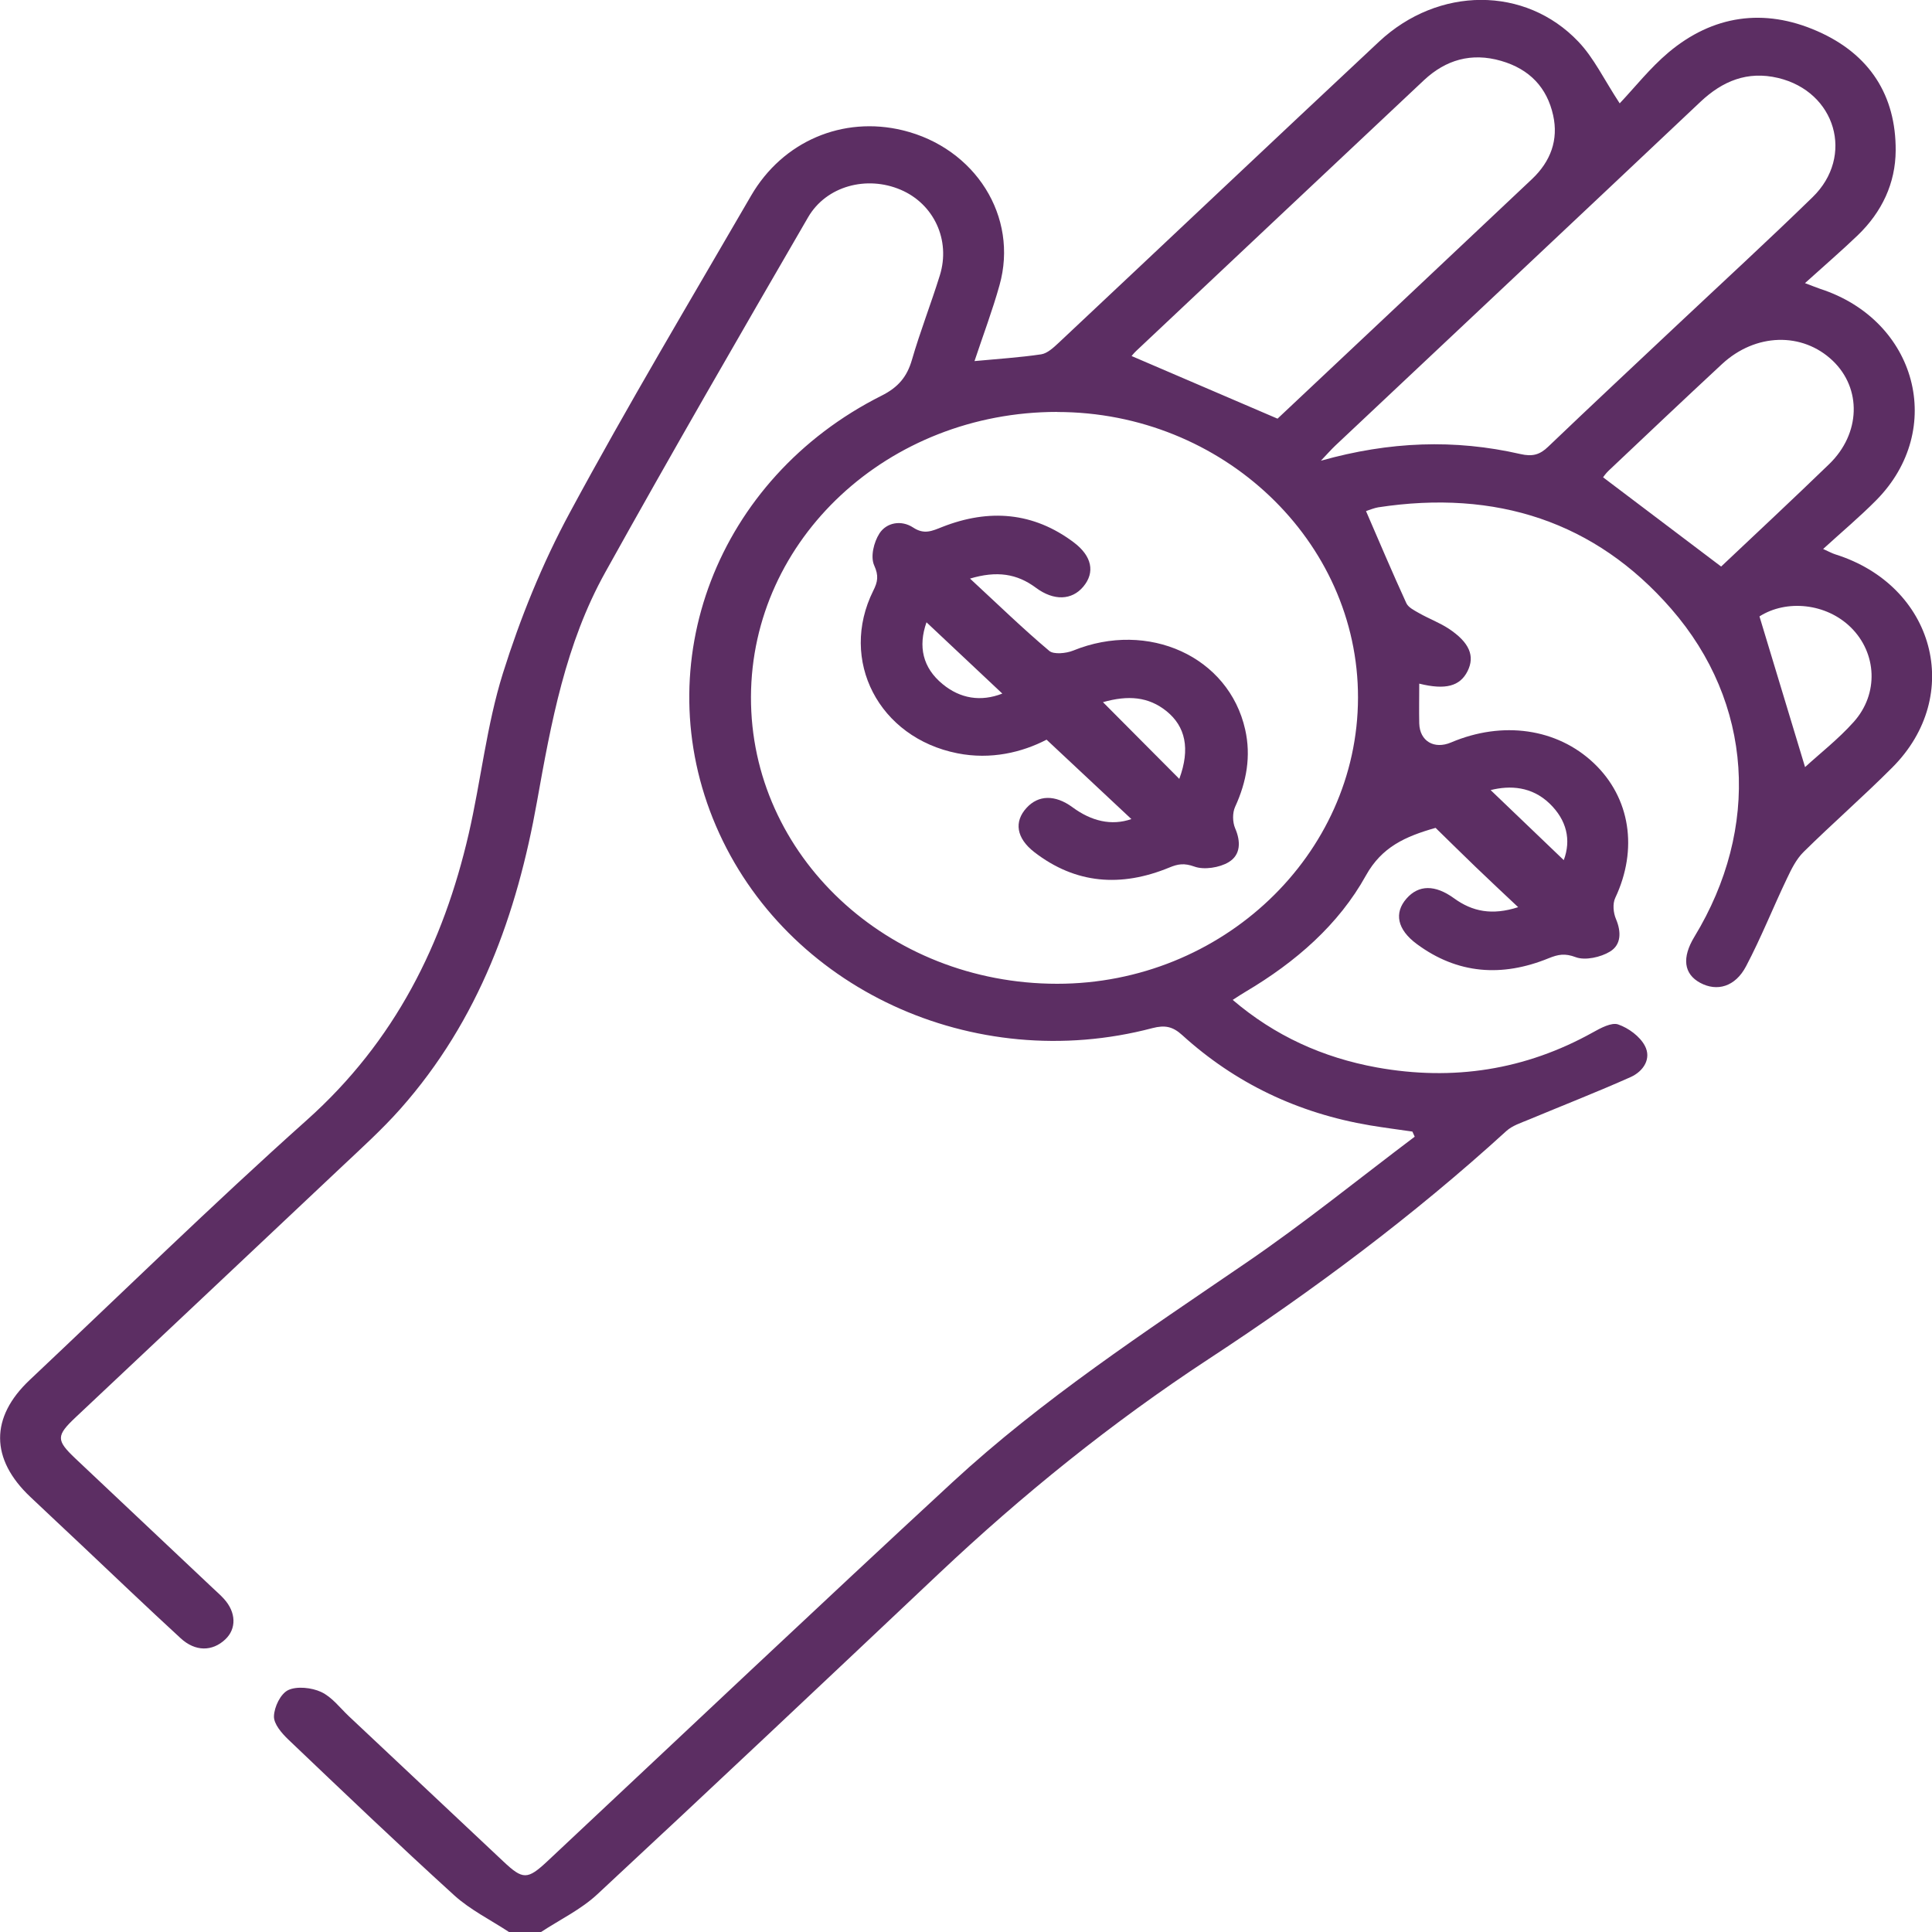 <?xml version="1.0" encoding="UTF-8"?>
<svg id="Layer_1" data-name="Layer 1" xmlns="http://www.w3.org/2000/svg" viewBox="0 0 200 200">
  <defs>
    <style>
      .cls-1 {
        fill: #5c2e63;
      }
    </style>
  </defs>
  <path class="cls-1" d="M52.69,200c-1.9-1.25-4-2.29-5.65-3.78-5.82-5.29-11.5-10.72-17.19-16.14-.69-.66-1.52-1.62-1.49-2.42,.03-.95,.67-2.31,1.47-2.7,.9-.43,2.44-.26,3.41,.19,1.12,.52,1.94,1.63,2.87,2.51,5.34,5.01,10.66,10.03,16,15.04,2.03,1.91,2.49,1.9,4.56-.03,13.97-13.09,27.87-26.24,41.94-39.24,9.26-8.55,19.88-15.52,30.35-22.68,6.02-4.11,11.68-8.7,17.49-13.08-.08-.18-.16-.35-.24-.53-1.46-.21-2.92-.4-4.37-.64-7.49-1.26-13.99-4.38-19.46-9.35-.99-.9-1.8-1.05-3.08-.72-18.55,4.89-37.96-4.12-45.18-20.92-7.22-16.81,.11-35.99,17.12-44.54,1.76-.88,2.65-1.97,3.16-3.71,.85-2.94,1.98-5.82,2.89-8.75,1.14-3.66-.62-7.41-4.06-8.87-3.5-1.49-7.68-.4-9.57,2.84-7.08,12.21-14.15,24.43-21,36.76-4.12,7.4-5.61,15.57-7.07,23.74-2.07,11.61-5.97,22.59-14.15,31.82-1.9,2.14-4.06,4.09-6.16,6.07-9.13,8.62-18.29,17.22-27.43,25.83-2.05,1.93-2.05,2.38-.05,4.28,4.74,4.47,9.48,8.94,14.22,13.41,.39,.37,.8,.72,1.16,1.12,1.27,1.39,1.32,3.1,.13,4.21-1.34,1.25-3.09,1.27-4.61-.13-3.46-3.18-6.86-6.43-10.28-9.66-1.76-1.66-3.53-3.31-5.28-4.97-4.15-3.92-4.18-8.24-.05-12.12,9.53-8.98,18.88-18.14,28.66-26.88,9.17-8.19,14.15-18.3,16.77-29.64,1.27-5.52,1.85-11.22,3.54-16.62,1.79-5.7,4.07-11.35,6.93-16.64,5.97-11.07,12.44-21.9,18.76-32.8,3.28-5.65,9.51-8.28,15.71-6.77,7.51,1.83,12,8.95,10.01,16.03-.73,2.62-1.7,5.18-2.59,7.86,2.41-.23,4.67-.37,6.9-.7,.65-.1,1.28-.7,1.8-1.18,11.07-10.39,22.09-20.82,33.18-31.19,6.14-5.74,15.14-5.78,20.63,0,1.62,1.7,2.64,3.89,4.28,6.39,1.56-1.65,3.13-3.65,5.05-5.27,4.57-3.84,9.87-4.64,15.4-2.21,5.46,2.39,8.15,6.69,8.12,12.36-.02,3.38-1.41,6.35-3.93,8.78-1.69,1.62-3.48,3.16-5.46,4.95,.77,.29,1.17,.45,1.57,.59,10.02,3.25,13.04,14.55,5.82,21.87-1.69,1.71-3.55,3.27-5.51,5.06,.6,.27,.92,.45,1.27,.56,10.27,3.23,13.34,14.59,5.9,22.05-2.98,2.99-6.18,5.78-9.19,8.75-.77,.76-1.27,1.79-1.73,2.76-1.44,3.01-2.67,6.12-4.23,9.08-1.12,2.13-3.01,2.65-4.75,1.71-1.7-.92-1.91-2.6-.6-4.76,6.85-11.26,6.09-24.21-2.4-33.96-7.85-9.02-18.13-12.37-30.34-10.5-.2,.03-.4,.1-.6,.16-.26,.08-.51,.18-.65,.23,1.38,3.19,2.73,6.38,4.17,9.52,.2,.45,.83,.76,1.32,1.04,1,.57,2.11,.98,3.07,1.61,2.16,1.43,2.73,2.84,1.95,4.4-.78,1.55-2.27,1.97-5,1.29,0,1.4-.03,2.76,0,4.12,.05,1.83,1.54,2.71,3.29,1.97,5.34-2.27,10.98-1.46,14.78,2.14,3.79,3.59,4.59,8.92,2.22,13.95-.29,.61-.2,1.55,.08,2.2,.55,1.31,.55,2.65-.63,3.36-.95,.58-2.56,.94-3.53,.58-1.14-.43-1.83-.29-2.82,.11-4.83,1.97-9.44,1.64-13.65-1.48-2.03-1.5-2.36-3.22-1.06-4.7,1.25-1.43,2.95-1.46,4.92-.03,1.9,1.38,3.94,1.79,6.64,.92-1.56-1.47-3-2.81-4.41-4.17-1.4-1.35-2.78-2.71-4.14-4.04-3.14,.89-5.57,1.98-7.21,4.93-2.82,5.09-7.27,8.96-12.45,12.03-.4,.23-.78,.49-1.34,.85,4.36,3.72,9.32,5.97,14.91,6.99,7.92,1.43,15.39,.26,22.36-3.62,.8-.45,1.95-1.07,2.63-.83,1.08,.37,2.25,1.24,2.76,2.2,.71,1.32-.12,2.64-1.47,3.25-3.48,1.55-7.04,2.94-10.56,4.41-.8,.33-1.7,.62-2.3,1.17-9.56,8.72-19.94,16.47-30.86,23.63-10.01,6.57-19.23,14.02-27.85,22.15-11.77,11.11-23.54,22.22-35.4,33.24-1.67,1.56-3.87,2.62-5.82,3.9h-3.32ZM109.45,42.64c-17.51,0-31.65,13.15-31.71,29.49-.06,16.41,14.12,29.71,31.7,29.71,17.08,0,31.11-13.35,31.14-29.61,.03-16.23-14.02-29.58-31.14-29.58Zm27.3,5.05c7.1-2,13.86-2.24,20.63-.69,1.26,.29,2.02,.08,2.89-.76,4.41-4.22,8.87-8.38,13.32-12.57,4.69-4.41,9.44-8.77,14.05-13.26,4.36-4.24,2.4-10.92-3.57-12.34-3.19-.76-5.77,.33-8.04,2.47-12.58,11.88-25.2,23.73-37.8,35.59-.42,.4-.8,.83-1.48,1.55Zm-19.6-10.83c5.08,2.18,10.03,4.31,15.1,6.48,8.67-8.16,17.52-16.47,26.35-24.81,1.92-1.82,2.75-4.05,2.18-6.6-.63-2.84-2.41-4.77-5.39-5.63-3.08-.89-5.73-.1-7.97,1.99-9.93,9.33-19.85,18.67-29.77,28.01-.28,.26-.52,.57-.51,.56Zm61.03,21.78c3.6-3.4,7.43-6.97,11.18-10.6,3.26-3.16,3.38-7.82,.36-10.7-3.14-2.99-7.99-2.87-11.46,.35-3.93,3.65-7.83,7.34-11.73,11.03-.32,.3-.56,.67-.58,.69,4.07,3.08,8.03,6.07,12.21,9.23Zm3.96,5.17c1.65,5.44,3.21,10.61,4.72,15.6,1.52-1.4,3.45-2.9,5.03-4.67,2.63-2.93,2.4-7.14-.29-9.79-2.56-2.52-6.68-2.91-9.46-1.14Zm-27.83,17.98c2.52,2.41,5.07,4.85,7.57,7.25,.78-2.08,.32-4.14-1.48-5.87-1.83-1.75-4.06-1.89-6.09-1.38Z"/>
  <path class="cls-1" d="M100.41,59.89c2.95,2.73,5.49,5.2,8.21,7.49,.46,.39,1.75,.26,2.47-.03,7.77-3.16,16.11,.61,17.81,8.17,.62,2.75,.15,5.41-1.04,8-.29,.63-.27,1.58,0,2.22,.6,1.38,.58,2.76-.67,3.51-.94,.57-2.55,.82-3.54,.46-1.06-.38-1.7-.28-2.61,.1-4.98,2.05-9.69,1.71-13.97-1.6-1.87-1.45-2.11-3.15-.81-4.57,1.22-1.35,2.96-1.4,4.77-.07,1.94,1.43,4.02,1.94,6.09,1.22-2.82-2.64-5.71-5.35-8.78-8.22-2.52,1.31-5.76,2.1-9.23,1.41-8.14-1.61-12.29-9.63-8.71-16.83,.46-.91,.58-1.55,.1-2.61-.41-.9-.05-2.4,.54-3.32,.73-1.13,2.26-1.42,3.49-.61,1.15,.76,1.97,.35,3.01-.06,4.85-1.91,9.45-1.54,13.62,1.6,1.89,1.42,2.21,3.11,.99,4.57-1.18,1.42-3.05,1.51-4.92,.12-1.95-1.45-4.03-1.78-6.83-.94Zm13.77,12.8c2.71,2.72,5.2,5.22,7.9,7.94,1.16-3.14,.62-5.43-1.31-7-1.88-1.52-3.99-1.68-6.6-.94Zm-18.27-8.27c-.88,2.5-.4,4.7,1.67,6.4,1.82,1.5,3.95,1.85,6.18,.98-2.62-2.46-5.18-4.87-7.85-7.38Z"/>
</svg>